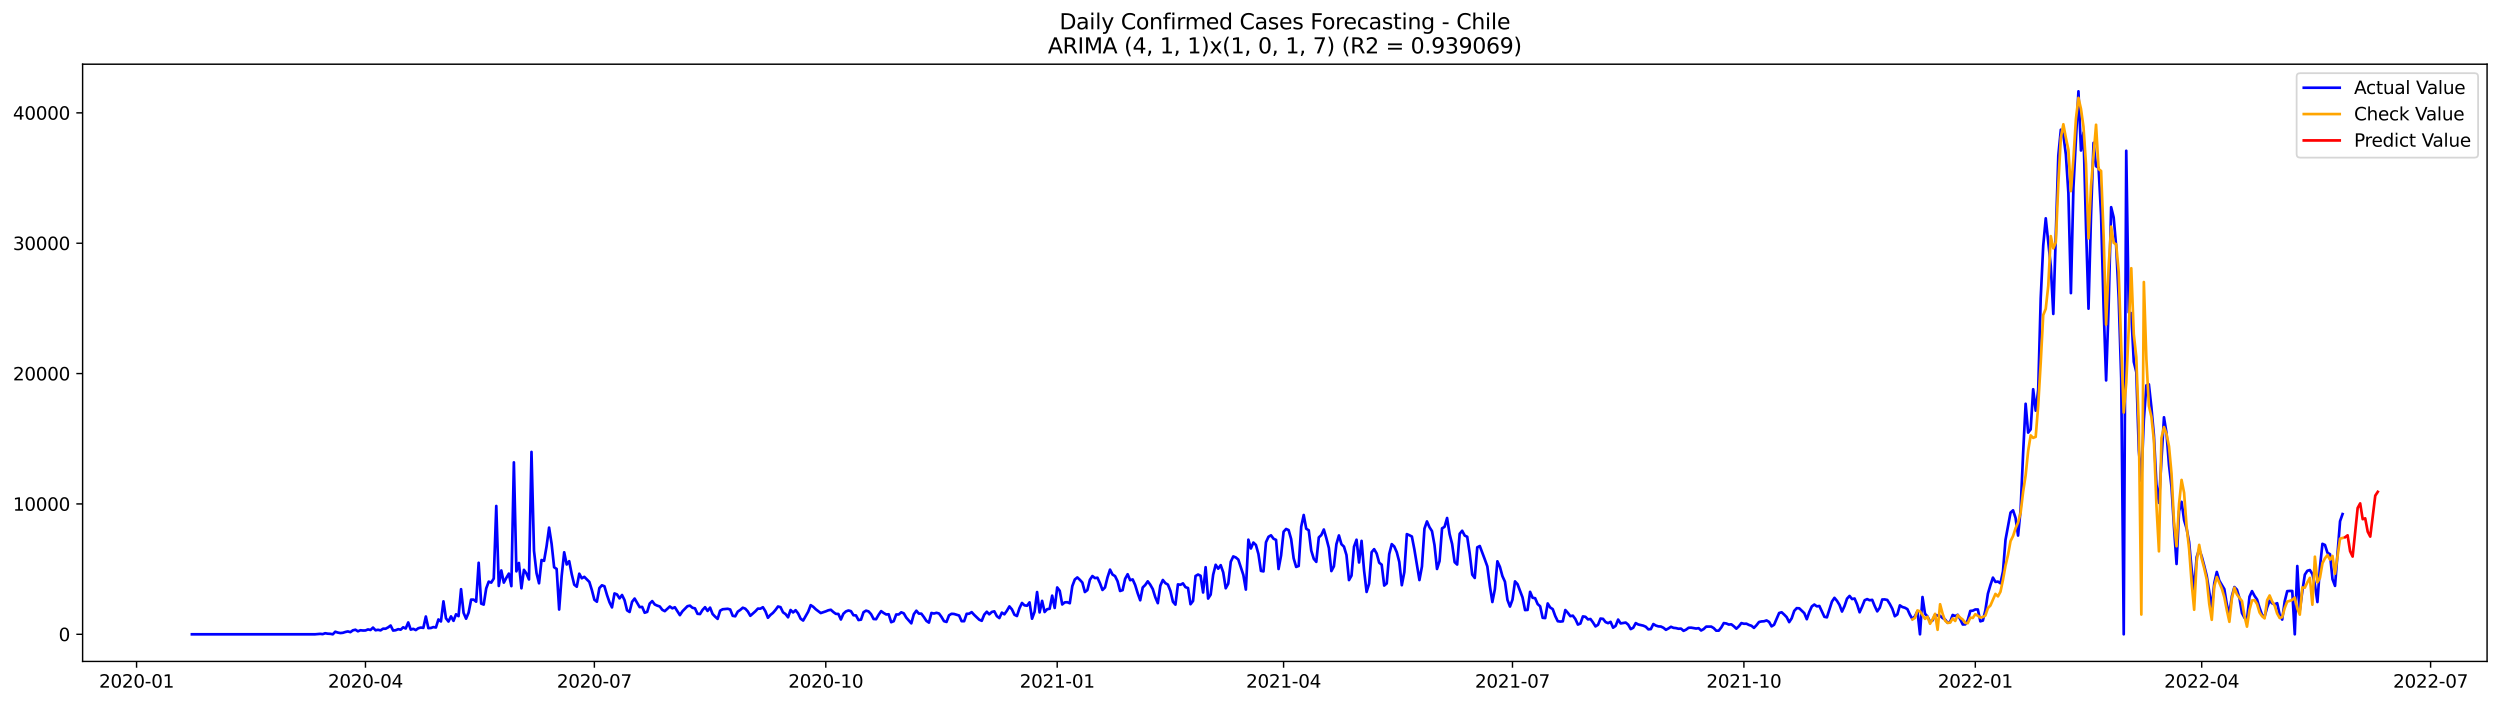 <?xml version="1.0" encoding="utf-8" standalone="no"?>
<!DOCTYPE svg PUBLIC "-//W3C//DTD SVG 1.1//EN"
  "http://www.w3.org/Graphics/SVG/1.1/DTD/svg11.dtd">
<svg xmlns:xlink="http://www.w3.org/1999/xlink" width="1392.412pt" height="392.274pt" viewBox="0 0 1392.412 392.274" xmlns="http://www.w3.org/2000/svg" version="1.1">
 <defs>
  <style type="text/css">*{stroke-linejoin: round; stroke-linecap: butt}</style>
 </defs>
 <g id="figure_1">
  <g id="patch_1">
   <path d="M 0 392.274 
L 1392.412 392.274 
L 1392.412 0 
L 0 0 
z
" style="fill: #ffffff"/>
  </g>
  <g id="axes_1">
   <g id="patch_2">
    <path d="M 46.013 368.396 
L 1385.213 368.396 
L 1385.213 35.755 
L 46.013 35.755 
z
" style="fill: #ffffff"/>
   </g>
   <g id="matplotlib.axis_1">
    <g id="xtick_1">
     <g id="line2d_1">
      <defs>
       <path id="mf29dab96b2" d="M 0 0 
L 0 3.5 
" style="stroke: #000000; stroke-width: 0.8"/>
      </defs>
      <g>
       <use xlink:href="#mf29dab96b2" x="76.064" y="368.396" style="stroke: #000000; stroke-width: 0.8"/>
      </g>
     </g>
     <g id="text_1">
      <!-- 2020-01 -->
      <g transform="translate(55.172 382.994)scale(0.1 -0.1)">
       <defs>
        <path id="DejaVuSans-32" d="M 1228 531 
L 3431 531 
L 3431 0 
L 469 0 
L 469 531 
Q 828 903 1448 1529 
Q 2069 2156 2228 2338 
Q 2531 2678 2651 2914 
Q 2772 3150 2772 3378 
Q 2772 3750 2511 3984 
Q 2250 4219 1831 4219 
Q 1534 4219 1204 4116 
Q 875 4013 500 3803 
L 500 4441 
Q 881 4594 1212 4672 
Q 1544 4750 1819 4750 
Q 2544 4750 2975 4387 
Q 3406 4025 3406 3419 
Q 3406 3131 3298 2873 
Q 3191 2616 2906 2266 
Q 2828 2175 2409 1742 
Q 1991 1309 1228 531 
z
" transform="scale(0.016)"/>
        <path id="DejaVuSans-30" d="M 2034 4250 
Q 1547 4250 1301 3770 
Q 1056 3291 1056 2328 
Q 1056 1369 1301 889 
Q 1547 409 2034 409 
Q 2525 409 2770 889 
Q 3016 1369 3016 2328 
Q 3016 3291 2770 3770 
Q 2525 4250 2034 4250 
z
M 2034 4750 
Q 2819 4750 3233 4129 
Q 3647 3509 3647 2328 
Q 3647 1150 3233 529 
Q 2819 -91 2034 -91 
Q 1250 -91 836 529 
Q 422 1150 422 2328 
Q 422 3509 836 4129 
Q 1250 4750 2034 4750 
z
" transform="scale(0.016)"/>
        <path id="DejaVuSans-2d" d="M 313 2009 
L 1997 2009 
L 1997 1497 
L 313 1497 
L 313 2009 
z
" transform="scale(0.016)"/>
        <path id="DejaVuSans-31" d="M 794 531 
L 1825 531 
L 1825 4091 
L 703 3866 
L 703 4441 
L 1819 4666 
L 2450 4666 
L 2450 531 
L 3481 531 
L 3481 0 
L 794 0 
L 794 531 
z
" transform="scale(0.016)"/>
       </defs>
       <use xlink:href="#DejaVuSans-32"/>
       <use xlink:href="#DejaVuSans-30" x="63.623"/>
       <use xlink:href="#DejaVuSans-32" x="127.246"/>
       <use xlink:href="#DejaVuSans-30" x="190.869"/>
       <use xlink:href="#DejaVuSans-2d" x="254.492"/>
       <use xlink:href="#DejaVuSans-30" x="290.576"/>
       <use xlink:href="#DejaVuSans-31" x="354.199"/>
      </g>
     </g>
    </g>
    <g id="xtick_2">
     <g id="line2d_2">
      <g>
       <use xlink:href="#mf29dab96b2" x="203.553" y="368.396" style="stroke: #000000; stroke-width: 0.8"/>
      </g>
     </g>
     <g id="text_2">
      <!-- 2020-04 -->
      <g transform="translate(182.662 382.994)scale(0.1 -0.1)">
       <defs>
        <path id="DejaVuSans-34" d="M 2419 4116 
L 825 1625 
L 2419 1625 
L 2419 4116 
z
M 2253 4666 
L 3047 4666 
L 3047 1625 
L 3713 1625 
L 3713 1100 
L 3047 1100 
L 3047 0 
L 2419 0 
L 2419 1100 
L 313 1100 
L 313 1709 
L 2253 4666 
z
" transform="scale(0.016)"/>
       </defs>
       <use xlink:href="#DejaVuSans-32"/>
       <use xlink:href="#DejaVuSans-30" x="63.623"/>
       <use xlink:href="#DejaVuSans-32" x="127.246"/>
       <use xlink:href="#DejaVuSans-30" x="190.869"/>
       <use xlink:href="#DejaVuSans-2d" x="254.492"/>
       <use xlink:href="#DejaVuSans-30" x="290.576"/>
       <use xlink:href="#DejaVuSans-34" x="354.199"/>
      </g>
     </g>
    </g>
    <g id="xtick_3">
     <g id="line2d_3">
      <g>
       <use xlink:href="#mf29dab96b2" x="331.043" y="368.396" style="stroke: #000000; stroke-width: 0.8"/>
      </g>
     </g>
     <g id="text_3">
      <!-- 2020-07 -->
      <g transform="translate(310.151 382.994)scale(0.1 -0.1)">
       <defs>
        <path id="DejaVuSans-37" d="M 525 4666 
L 3525 4666 
L 3525 4397 
L 1831 0 
L 1172 0 
L 2766 4134 
L 525 4134 
L 525 4666 
z
" transform="scale(0.016)"/>
       </defs>
       <use xlink:href="#DejaVuSans-32"/>
       <use xlink:href="#DejaVuSans-30" x="63.623"/>
       <use xlink:href="#DejaVuSans-32" x="127.246"/>
       <use xlink:href="#DejaVuSans-30" x="190.869"/>
       <use xlink:href="#DejaVuSans-2d" x="254.492"/>
       <use xlink:href="#DejaVuSans-30" x="290.576"/>
       <use xlink:href="#DejaVuSans-37" x="354.199"/>
      </g>
     </g>
    </g>
    <g id="xtick_4">
     <g id="line2d_4">
      <g>
       <use xlink:href="#mf29dab96b2" x="459.933" y="368.396" style="stroke: #000000; stroke-width: 0.8"/>
      </g>
     </g>
     <g id="text_4">
      <!-- 2020-10 -->
      <g transform="translate(439.042 382.994)scale(0.1 -0.1)">
       <use xlink:href="#DejaVuSans-32"/>
       <use xlink:href="#DejaVuSans-30" x="63.623"/>
       <use xlink:href="#DejaVuSans-32" x="127.246"/>
       <use xlink:href="#DejaVuSans-30" x="190.869"/>
       <use xlink:href="#DejaVuSans-2d" x="254.492"/>
       <use xlink:href="#DejaVuSans-31" x="290.576"/>
       <use xlink:href="#DejaVuSans-30" x="354.199"/>
      </g>
     </g>
    </g>
    <g id="xtick_5">
     <g id="line2d_5">
      <g>
       <use xlink:href="#mf29dab96b2" x="588.824" y="368.396" style="stroke: #000000; stroke-width: 0.8"/>
      </g>
     </g>
     <g id="text_5">
      <!-- 2021-01 -->
      <g transform="translate(567.932 382.994)scale(0.1 -0.1)">
       <use xlink:href="#DejaVuSans-32"/>
       <use xlink:href="#DejaVuSans-30" x="63.623"/>
       <use xlink:href="#DejaVuSans-32" x="127.246"/>
       <use xlink:href="#DejaVuSans-31" x="190.869"/>
       <use xlink:href="#DejaVuSans-2d" x="254.492"/>
       <use xlink:href="#DejaVuSans-30" x="290.576"/>
       <use xlink:href="#DejaVuSans-31" x="354.199"/>
      </g>
     </g>
    </g>
    <g id="xtick_6">
     <g id="line2d_6">
      <g>
       <use xlink:href="#mf29dab96b2" x="714.912" y="368.396" style="stroke: #000000; stroke-width: 0.8"/>
      </g>
     </g>
     <g id="text_6">
      <!-- 2021-04 -->
      <g transform="translate(694.021 382.994)scale(0.1 -0.1)">
       <use xlink:href="#DejaVuSans-32"/>
       <use xlink:href="#DejaVuSans-30" x="63.623"/>
       <use xlink:href="#DejaVuSans-32" x="127.246"/>
       <use xlink:href="#DejaVuSans-31" x="190.869"/>
       <use xlink:href="#DejaVuSans-2d" x="254.492"/>
       <use xlink:href="#DejaVuSans-30" x="290.576"/>
       <use xlink:href="#DejaVuSans-34" x="354.199"/>
      </g>
     </g>
    </g>
    <g id="xtick_7">
     <g id="line2d_7">
      <g>
       <use xlink:href="#mf29dab96b2" x="842.401" y="368.396" style="stroke: #000000; stroke-width: 0.8"/>
      </g>
     </g>
     <g id="text_7">
      <!-- 2021-07 -->
      <g transform="translate(821.51 382.994)scale(0.1 -0.1)">
       <use xlink:href="#DejaVuSans-32"/>
       <use xlink:href="#DejaVuSans-30" x="63.623"/>
       <use xlink:href="#DejaVuSans-32" x="127.246"/>
       <use xlink:href="#DejaVuSans-31" x="190.869"/>
       <use xlink:href="#DejaVuSans-2d" x="254.492"/>
       <use xlink:href="#DejaVuSans-30" x="290.576"/>
       <use xlink:href="#DejaVuSans-37" x="354.199"/>
      </g>
     </g>
    </g>
    <g id="xtick_8">
     <g id="line2d_8">
      <g>
       <use xlink:href="#mf29dab96b2" x="971.292" y="368.396" style="stroke: #000000; stroke-width: 0.8"/>
      </g>
     </g>
     <g id="text_8">
      <!-- 2021-10 -->
      <g transform="translate(950.401 382.994)scale(0.1 -0.1)">
       <use xlink:href="#DejaVuSans-32"/>
       <use xlink:href="#DejaVuSans-30" x="63.623"/>
       <use xlink:href="#DejaVuSans-32" x="127.246"/>
       <use xlink:href="#DejaVuSans-31" x="190.869"/>
       <use xlink:href="#DejaVuSans-2d" x="254.492"/>
       <use xlink:href="#DejaVuSans-31" x="290.576"/>
       <use xlink:href="#DejaVuSans-30" x="354.199"/>
      </g>
     </g>
    </g>
    <g id="xtick_9">
     <g id="line2d_9">
      <g>
       <use xlink:href="#mf29dab96b2" x="1100.182" y="368.396" style="stroke: #000000; stroke-width: 0.8"/>
      </g>
     </g>
     <g id="text_9">
      <!-- 2022-01 -->
      <g transform="translate(1079.291 382.994)scale(0.1 -0.1)">
       <use xlink:href="#DejaVuSans-32"/>
       <use xlink:href="#DejaVuSans-30" x="63.623"/>
       <use xlink:href="#DejaVuSans-32" x="127.246"/>
       <use xlink:href="#DejaVuSans-32" x="190.869"/>
       <use xlink:href="#DejaVuSans-2d" x="254.492"/>
       <use xlink:href="#DejaVuSans-30" x="290.576"/>
       <use xlink:href="#DejaVuSans-31" x="354.199"/>
      </g>
     </g>
    </g>
    <g id="xtick_10">
     <g id="line2d_10">
      <g>
       <use xlink:href="#mf29dab96b2" x="1226.271" y="368.396" style="stroke: #000000; stroke-width: 0.8"/>
      </g>
     </g>
     <g id="text_10">
      <!-- 2022-04 -->
      <g transform="translate(1205.38 382.994)scale(0.1 -0.1)">
       <use xlink:href="#DejaVuSans-32"/>
       <use xlink:href="#DejaVuSans-30" x="63.623"/>
       <use xlink:href="#DejaVuSans-32" x="127.246"/>
       <use xlink:href="#DejaVuSans-32" x="190.869"/>
       <use xlink:href="#DejaVuSans-2d" x="254.492"/>
       <use xlink:href="#DejaVuSans-30" x="290.576"/>
       <use xlink:href="#DejaVuSans-34" x="354.199"/>
      </g>
     </g>
    </g>
    <g id="xtick_11">
     <g id="line2d_11">
      <g>
       <use xlink:href="#mf29dab96b2" x="1353.76" y="368.396" style="stroke: #000000; stroke-width: 0.8"/>
      </g>
     </g>
     <g id="text_11">
      <!-- 2022-07 -->
      <g transform="translate(1332.869 382.994)scale(0.1 -0.1)">
       <use xlink:href="#DejaVuSans-32"/>
       <use xlink:href="#DejaVuSans-30" x="63.623"/>
       <use xlink:href="#DejaVuSans-32" x="127.246"/>
       <use xlink:href="#DejaVuSans-32" x="190.869"/>
       <use xlink:href="#DejaVuSans-2d" x="254.492"/>
       <use xlink:href="#DejaVuSans-30" x="290.576"/>
       <use xlink:href="#DejaVuSans-37" x="354.199"/>
      </g>
     </g>
    </g>
   </g>
   <g id="matplotlib.axis_2">
    <g id="ytick_1">
     <g id="line2d_12">
      <defs>
       <path id="me480930b88" d="M 0 0 
L -3.5 0 
" style="stroke: #000000; stroke-width: 0.8"/>
      </defs>
      <g>
       <use xlink:href="#me480930b88" x="46.013" y="353.276" style="stroke: #000000; stroke-width: 0.8"/>
      </g>
     </g>
     <g id="text_12">
      <!-- 0 -->
      <g transform="translate(32.65 357.075)scale(0.1 -0.1)">
       <use xlink:href="#DejaVuSans-30"/>
      </g>
     </g>
    </g>
    <g id="ytick_2">
     <g id="line2d_13">
      <g>
       <use xlink:href="#me480930b88" x="46.013" y="280.672" style="stroke: #000000; stroke-width: 0.8"/>
      </g>
     </g>
     <g id="text_13">
      <!-- 10000 -->
      <g transform="translate(7.2 284.471)scale(0.1 -0.1)">
       <use xlink:href="#DejaVuSans-31"/>
       <use xlink:href="#DejaVuSans-30" x="63.623"/>
       <use xlink:href="#DejaVuSans-30" x="127.246"/>
       <use xlink:href="#DejaVuSans-30" x="190.869"/>
       <use xlink:href="#DejaVuSans-30" x="254.492"/>
      </g>
     </g>
    </g>
    <g id="ytick_3">
     <g id="line2d_14">
      <g>
       <use xlink:href="#me480930b88" x="46.013" y="208.069" style="stroke: #000000; stroke-width: 0.8"/>
      </g>
     </g>
     <g id="text_14">
      <!-- 20000 -->
      <g transform="translate(7.2 211.868)scale(0.1 -0.1)">
       <use xlink:href="#DejaVuSans-32"/>
       <use xlink:href="#DejaVuSans-30" x="63.623"/>
       <use xlink:href="#DejaVuSans-30" x="127.246"/>
       <use xlink:href="#DejaVuSans-30" x="190.869"/>
       <use xlink:href="#DejaVuSans-30" x="254.492"/>
      </g>
     </g>
    </g>
    <g id="ytick_4">
     <g id="line2d_15">
      <g>
       <use xlink:href="#me480930b88" x="46.013" y="135.466" style="stroke: #000000; stroke-width: 0.8"/>
      </g>
     </g>
     <g id="text_15">
      <!-- 30000 -->
      <g transform="translate(7.2 139.265)scale(0.1 -0.1)">
       <defs>
        <path id="DejaVuSans-33" d="M 2597 2516 
Q 3050 2419 3304 2112 
Q 3559 1806 3559 1356 
Q 3559 666 3084 287 
Q 2609 -91 1734 -91 
Q 1441 -91 1130 -33 
Q 819 25 488 141 
L 488 750 
Q 750 597 1062 519 
Q 1375 441 1716 441 
Q 2309 441 2620 675 
Q 2931 909 2931 1356 
Q 2931 1769 2642 2001 
Q 2353 2234 1838 2234 
L 1294 2234 
L 1294 2753 
L 1863 2753 
Q 2328 2753 2575 2939 
Q 2822 3125 2822 3475 
Q 2822 3834 2567 4026 
Q 2313 4219 1838 4219 
Q 1578 4219 1281 4162 
Q 984 4106 628 3988 
L 628 4550 
Q 988 4650 1302 4700 
Q 1616 4750 1894 4750 
Q 2613 4750 3031 4423 
Q 3450 4097 3450 3541 
Q 3450 3153 3228 2886 
Q 3006 2619 2597 2516 
z
" transform="scale(0.016)"/>
       </defs>
       <use xlink:href="#DejaVuSans-33"/>
       <use xlink:href="#DejaVuSans-30" x="63.623"/>
       <use xlink:href="#DejaVuSans-30" x="127.246"/>
       <use xlink:href="#DejaVuSans-30" x="190.869"/>
       <use xlink:href="#DejaVuSans-30" x="254.492"/>
      </g>
     </g>
    </g>
    <g id="ytick_5">
     <g id="line2d_16">
      <g>
       <use xlink:href="#me480930b88" x="46.013" y="62.862" style="stroke: #000000; stroke-width: 0.8"/>
      </g>
     </g>
     <g id="text_16">
      <!-- 40000 -->
      <g transform="translate(7.2 66.662)scale(0.1 -0.1)">
       <use xlink:href="#DejaVuSans-34"/>
       <use xlink:href="#DejaVuSans-30" x="63.623"/>
       <use xlink:href="#DejaVuSans-30" x="127.246"/>
       <use xlink:href="#DejaVuSans-30" x="190.869"/>
       <use xlink:href="#DejaVuSans-30" x="254.492"/>
      </g>
     </g>
    </g>
   </g>
   <g id="line2d_17">
    <path d="M 106.885 353.276 
L 175.533 353.276 
L 178.335 353.036 
L 179.736 353.181 
L 181.137 352.687 
L 182.538 352.942 
L 183.939 353.007 
L 185.34 353.276 
L 186.741 351.852 
L 188.142 352.324 
L 189.543 352.586 
L 190.944 352.448 
L 192.345 351.998 
L 193.746 351.678 
L 195.147 352.085 
L 196.548 351.068 
L 197.949 350.734 
L 199.35 351.606 
L 200.751 351.025 
L 202.152 351.177 
L 203.553 351.148 
L 204.954 350.567 
L 206.355 350.858 
L 207.756 349.558 
L 209.157 351.025 
L 210.558 350.778 
L 211.959 351.09 
L 213.36 350.154 
L 214.761 350.183 
L 216.162 349.435 
L 217.563 348.404 
L 218.964 351.199 
L 220.365 351.01 
L 221.766 350.429 
L 223.167 350.691 
L 224.568 349.398 
L 225.969 350.045 
L 227.37 346.69 
L 228.771 350.676 
L 230.172 350.233 
L 231.573 350.916 
L 232.974 349.907 
L 234.375 349.529 
L 235.776 349.689 
L 237.177 343.38 
L 238.578 349.841 
L 239.979 349.776 
L 241.38 349.268 
L 242.781 349.5 
L 244.182 345.013 
L 245.583 346.124 
L 246.984 334.936 
L 248.385 344.36 
L 249.786 346.16 
L 251.187 343.307 
L 252.587 345.783 
L 253.988 342.145 
L 255.389 343.176 
L 256.79 328.169 
L 258.191 341.318 
L 259.592 344.585 
L 260.993 341.238 
L 262.394 333.963 
L 263.795 333.97 
L 265.196 335.11 
L 266.597 313.453 
L 267.998 336.192 
L 269.399 336.736 
L 270.8 327.719 
L 272.201 323.958 
L 273.602 324.496 
L 275.003 322.23 
L 276.404 281.819 
L 277.805 326.347 
L 279.206 317.736 
L 280.607 324.496 
L 282.008 321.853 
L 283.409 319.486 
L 284.81 326.449 
L 286.211 257.526 
L 287.612 318.208 
L 289.013 313.561 
L 290.414 327.661 
L 291.815 317.395 
L 293.216 319.413 
L 294.617 322.731 
L 296.018 251.703 
L 297.419 306.773 
L 298.82 319.181 
L 300.221 324.866 
L 301.622 311.913 
L 303.023 312.356 
L 304.424 304.239 
L 305.825 293.871 
L 307.226 302.903 
L 308.627 315.936 
L 310.028 316.879 
L 311.429 339.481 
L 312.83 320.786 
L 314.231 307.608 
L 315.632 314.396 
L 317.033 312.567 
L 318.434 319.82 
L 319.835 325.657 
L 321.236 326.783 
L 322.637 319.529 
L 324.038 322.085 
L 325.439 321.286 
L 328.241 324.111 
L 329.642 328.634 
L 331.043 334.036 
L 332.444 335.139 
L 333.845 327.516 
L 335.246 325.991 
L 336.646 326.521 
L 338.047 331.313 
L 339.448 335.401 
L 340.849 338.29 
L 342.25 330.529 
L 343.651 331.073 
L 345.052 333.273 
L 346.453 331.407 
L 347.854 334.282 
L 349.255 339.946 
L 350.656 340.846 
L 352.057 335.175 
L 353.458 333.375 
L 356.26 338.145 
L 357.661 338.036 
L 359.062 341.267 
L 360.463 340.795 
L 361.864 336.163 
L 363.265 334.798 
L 364.666 336.664 
L 366.067 337.317 
L 367.468 337.789 
L 368.869 339.648 
L 370.27 340.388 
L 373.072 337.804 
L 374.473 338.82 
L 375.874 338.225 
L 378.676 342.61 
L 380.077 340.49 
L 382.879 337.637 
L 384.28 337.317 
L 385.681 338.515 
L 387.082 338.842 
L 388.483 341.862 
L 389.884 342.007 
L 391.285 339.728 
L 392.686 338.196 
L 394.087 340.272 
L 395.488 338.435 
L 396.889 341.978 
L 398.29 343.452 
L 399.691 344.694 
L 401.092 340.12 
L 402.493 339.336 
L 405.295 339.067 
L 406.696 339.459 
L 408.097 342.988 
L 409.498 343.256 
L 410.899 340.664 
L 412.3 339.699 
L 413.701 338.486 
L 415.102 339.009 
L 416.503 340.555 
L 417.904 342.973 
L 420.706 340.483 
L 422.106 338.987 
L 423.507 339.009 
L 424.908 338.203 
L 426.309 340.468 
L 427.71 344.077 
L 429.111 342.487 
L 430.512 341.354 
L 431.913 339.728 
L 433.314 337.804 
L 434.715 338.159 
L 436.116 341.042 
L 437.517 342.022 
L 438.918 343.808 
L 440.319 339.75 
L 441.72 341.1 
L 443.121 339.866 
L 444.522 341.659 
L 445.923 344.607 
L 447.324 345.616 
L 450.126 340.708 
L 451.527 337.056 
L 452.928 337.949 
L 454.329 339.321 
L 457.131 341.448 
L 459.933 340.505 
L 461.334 339.916 
L 462.735 339.619 
L 464.136 340.875 
L 465.537 341.899 
L 466.938 341.949 
L 468.339 345.042 
L 469.74 341.833 
L 471.141 340.548 
L 472.542 340.018 
L 473.943 340.381 
L 475.344 342.668 
L 476.745 342.763 
L 478.146 345.347 
L 479.547 345.115 
L 480.948 340.977 
L 482.349 340.113 
L 483.75 340.519 
L 485.151 342.058 
L 486.552 344.759 
L 487.953 344.861 
L 489.354 342.429 
L 490.755 340.388 
L 492.156 341.398 
L 493.557 342.233 
L 494.958 342.131 
L 496.359 346.545 
L 497.76 345.979 
L 499.161 342.24 
L 500.562 342.233 
L 501.963 341.042 
L 503.364 341.601 
L 504.765 344.011 
L 507.566 347.177 
L 508.967 342.095 
L 510.368 340.149 
L 511.769 341.753 
L 513.17 341.797 
L 514.571 343.685 
L 515.972 345.812 
L 517.373 346.763 
L 518.774 341.412 
L 520.175 341.717 
L 521.576 341.325 
L 522.977 341.681 
L 524.378 343.612 
L 525.779 345.972 
L 527.18 346.393 
L 528.581 342.719 
L 529.982 341.855 
L 531.383 341.964 
L 534.185 342.821 
L 535.586 345.964 
L 536.987 345.979 
L 538.388 341.877 
L 539.789 341.797 
L 541.19 340.947 
L 542.591 342.465 
L 545.393 345.137 
L 546.794 345.768 
L 548.195 342.327 
L 549.596 340.722 
L 550.997 342.145 
L 552.398 340.831 
L 553.799 340.497 
L 555.2 343.169 
L 556.601 344.244 
L 558.002 341.209 
L 559.403 342.138 
L 560.804 340.156 
L 562.205 337.753 
L 563.606 339.401 
L 565.007 342.392 
L 566.408 343.097 
L 567.809 338.748 
L 569.21 335.829 
L 570.611 337.158 
L 572.012 337.368 
L 573.413 335.509 
L 574.814 344.592 
L 576.215 340.751 
L 577.616 329.767 
L 579.017 341.085 
L 580.418 334.667 
L 581.819 340.853 
L 583.22 339.314 
L 584.621 339.06 
L 586.022 331.756 
L 587.423 338.588 
L 588.824 327.204 
L 590.224 329.041 
L 591.625 336.657 
L 593.026 335.488 
L 594.427 335.415 
L 595.828 335.981 
L 597.229 326.463 
L 598.63 322.746 
L 600.031 321.613 
L 601.432 322.92 
L 602.833 324.459 
L 604.234 329.73 
L 605.635 328.663 
L 607.036 322.876 
L 608.437 320.836 
L 609.838 321.962 
L 611.239 321.773 
L 612.64 324.83 
L 614.041 328.583 
L 615.442 327.218 
L 616.843 321.57 
L 618.244 317.272 
L 619.645 320.016 
L 621.046 320.873 
L 622.447 323.74 
L 623.848 329.157 
L 625.249 328.678 
L 626.65 322.383 
L 628.051 319.834 
L 629.452 323.138 
L 630.853 322.717 
L 632.254 325.839 
L 633.655 330.427 
L 635.056 334.326 
L 636.457 327.196 
L 637.858 325.817 
L 639.259 323.777 
L 640.66 325.657 
L 642.061 328.126 
L 643.462 332.663 
L 644.863 335.945 
L 646.264 326.187 
L 647.665 323.043 
L 649.066 324.779 
L 650.467 325.592 
L 651.868 329.084 
L 653.269 335.139 
L 654.67 336.758 
L 656.071 325.483 
L 657.472 325.708 
L 658.873 324.917 
L 660.274 327.029 
L 661.675 327.509 
L 663.076 336.519 
L 664.477 334.725 
L 665.878 320.807 
L 667.279 319.987 
L 668.68 320.684 
L 670.081 329.992 
L 671.482 315.921 
L 672.883 333.368 
L 674.283 331.204 
L 675.684 320.118 
L 677.085 314.571 
L 678.486 316.734 
L 679.887 314.781 
L 681.288 318.803 
L 682.689 327.639 
L 684.09 325.069 
L 685.491 312.886 
L 686.892 309.91 
L 688.293 310.483 
L 689.694 311.667 
L 692.496 320.234 
L 693.897 328.373 
L 695.298 300.587 
L 696.699 305.473 
L 698.1 302.192 
L 699.501 303.542 
L 700.902 308.588 
L 702.303 317.961 
L 703.704 318.244 
L 705.105 302.018 
L 706.506 298.983 
L 707.907 298.155 
L 709.308 300.057 
L 710.709 300.703 
L 712.11 316.916 
L 713.511 309.38 
L 714.912 296.151 
L 716.313 294.619 
L 717.714 295.244 
L 719.115 300.224 
L 720.516 310.97 
L 721.917 315.754 
L 723.318 315.217 
L 724.719 293.392 
L 726.12 286.836 
L 727.521 294.46 
L 728.922 295.36 
L 730.323 306.657 
L 731.724 311.238 
L 733.125 312.93 
L 734.526 299.324 
L 735.927 298.003 
L 737.328 294.924 
L 738.729 299.767 
L 740.13 305.198 
L 741.531 318.07 
L 742.932 315.42 
L 744.333 303.056 
L 745.734 298.228 
L 747.135 303.114 
L 748.536 304.45 
L 749.937 309.147 
L 751.338 323.087 
L 752.739 320.611 
L 754.14 304.486 
L 755.541 300.609 
L 756.942 313.271 
L 758.342 301.255 
L 759.743 317.736 
L 761.144 329.687 
L 762.545 325.069 
L 763.946 307.543 
L 765.347 305.866 
L 766.748 308.276 
L 768.149 313.395 
L 769.55 314.513 
L 770.951 326.136 
L 772.352 324.946 
L 773.753 308.603 
L 775.154 303.07 
L 776.555 304.37 
L 777.956 307.564 
L 779.357 312.995 
L 780.758 325.933 
L 782.159 318.666 
L 783.56 297.502 
L 784.961 298.082 
L 786.362 298.823 
L 787.763 306.047 
L 790.565 323.073 
L 791.966 315.544 
L 793.367 294.431 
L 794.768 290.416 
L 796.169 293.625 
L 797.57 295.846 
L 798.971 303.622 
L 800.372 316.894 
L 801.773 312.501 
L 803.174 294.264 
L 804.575 293.414 
L 805.976 288.513 
L 807.377 297.444 
L 808.778 302.976 
L 810.179 313.104 
L 811.58 314.425 
L 812.981 297.306 
L 814.382 295.614 
L 815.783 298.293 
L 817.184 298.961 
L 818.585 308.334 
L 819.986 320.052 
L 821.387 321.896 
L 822.788 304.849 
L 824.189 304.123 
L 826.991 311.579 
L 828.392 315.485 
L 829.793 326.34 
L 831.194 335.299 
L 832.595 328.133 
L 833.996 312.625 
L 835.397 315.732 
L 836.798 320.887 
L 838.199 323.987 
L 839.6 334.13 
L 841.001 337.826 
L 842.401 333.999 
L 843.802 323.828 
L 845.203 325.338 
L 848.005 332.772 
L 849.406 339.793 
L 850.807 339.691 
L 852.208 329.643 
L 853.609 332.947 
L 855.01 333.172 
L 856.411 336.446 
L 857.812 337.702 
L 859.213 344.098 
L 860.614 344.251 
L 862.015 336.098 
L 863.416 338.37 
L 864.817 339.249 
L 866.218 343.126 
L 867.619 345.986 
L 869.02 346.197 
L 870.421 346.044 
L 871.822 339.779 
L 873.223 341.332 
L 874.624 343.176 
L 876.025 342.908 
L 877.426 344.795 
L 878.827 347.867 
L 880.228 347.271 
L 881.629 343.322 
L 883.03 343.539 
L 884.431 344.984 
L 885.832 344.774 
L 887.233 346.669 
L 888.634 348.883 
L 890.035 348.005 
L 891.436 344.52 
L 892.837 344.694 
L 894.238 346.465 
L 895.639 347.075 
L 897.04 346.356 
L 898.441 349.595 
L 899.842 348.6 
L 901.243 345.086 
L 902.644 347.228 
L 905.446 346.748 
L 906.847 347.903 
L 908.248 350.386 
L 909.649 349.638 
L 911.05 347.046 
L 912.451 347.816 
L 915.253 348.462 
L 916.654 349.079 
L 918.055 350.517 
L 919.456 350.379 
L 920.857 347.576 
L 922.258 348.418 
L 923.659 348.868 
L 925.06 348.956 
L 926.46 349.638 
L 927.861 350.771 
L 929.262 350.023 
L 930.663 349.101 
L 932.064 349.689 
L 933.465 349.834 
L 934.866 350.19 
L 936.267 350.117 
L 937.668 351.352 
L 939.069 350.698 
L 940.47 349.645 
L 941.871 349.573 
L 944.673 350.074 
L 946.074 349.87 
L 947.475 351.155 
L 948.876 350.364 
L 950.277 349.014 
L 953.079 348.985 
L 954.48 349.827 
L 955.881 351.264 
L 957.282 351.243 
L 958.683 349.471 
L 960.084 347.039 
L 961.485 347.257 
L 962.886 347.852 
L 964.287 347.721 
L 965.688 348.818 
L 967.089 350.146 
L 968.49 348.839 
L 969.891 347.046 
L 971.292 347.416 
L 972.693 347.373 
L 974.094 348.063 
L 975.495 348.527 
L 976.896 349.696 
L 978.297 348.23 
L 979.698 346.436 
L 981.099 346.117 
L 982.5 346.03 
L 983.901 345.558 
L 985.302 346.378 
L 986.703 348.854 
L 988.104 347.954 
L 990.906 341.434 
L 992.307 341.013 
L 993.708 342.283 
L 995.109 343.728 
L 996.51 346.502 
L 997.911 344.36 
L 999.312 340.258 
L 1000.713 338.726 
L 1002.114 338.798 
L 1004.916 341.492 
L 1006.317 344.875 
L 1007.718 340.86 
L 1009.119 337.767 
L 1010.519 336.715 
L 1011.92 337.724 
L 1013.321 337.513 
L 1016.123 343.539 
L 1017.524 343.837 
L 1020.326 335.052 
L 1021.727 332.976 
L 1023.128 334.638 
L 1024.529 336.918 
L 1025.93 340.599 
L 1027.331 337.564 
L 1028.732 333.433 
L 1030.133 331.93 
L 1031.534 333.651 
L 1032.935 333.353 
L 1034.336 336.613 
L 1035.737 341.013 
L 1037.138 337.884 
L 1038.539 334.319 
L 1039.94 333.687 
L 1041.341 334.319 
L 1042.742 334.101 
L 1044.143 337.535 
L 1045.544 340.497 
L 1046.945 338.508 
L 1048.346 333.89 
L 1049.747 333.861 
L 1051.148 334.152 
L 1052.549 336.373 
L 1053.95 339.045 
L 1055.351 343.213 
L 1056.752 342.218 
L 1058.153 337.165 
L 1059.554 338.094 
L 1060.955 338.493 
L 1062.356 339.285 
L 1063.757 342.378 
L 1065.158 344.824 
L 1066.559 343.205 
L 1067.96 340.417 
L 1069.361 353.276 
L 1070.762 332.533 
L 1072.163 341.826 
L 1073.564 343.394 
L 1074.965 346.313 
L 1076.366 345.58 
L 1077.767 342.443 
L 1079.168 342.871 
L 1080.569 343.002 
L 1081.97 344.186 
L 1083.371 345.1 
L 1084.772 346.857 
L 1086.173 346.277 
L 1087.574 342.516 
L 1088.975 343.118 
L 1090.376 342.429 
L 1091.777 344.89 
L 1093.178 347.808 
L 1094.579 347.743 
L 1095.979 345.318 
L 1097.38 340.272 
L 1098.781 340.12 
L 1100.182 339.452 
L 1101.583 339.452 
L 1102.984 346.051 
L 1104.385 345.645 
L 1105.786 339.916 
L 1107.187 330.681 
L 1108.588 325.897 
L 1109.989 321.722 
L 1111.39 324.089 
L 1112.791 323.937 
L 1114.192 324.873 
L 1115.593 318.223 
L 1116.994 300.66 
L 1119.796 285.486 
L 1121.197 284.237 
L 1122.598 288.441 
L 1123.999 298.279 
L 1125.4 283.997 
L 1126.801 252.611 
L 1128.202 224.898 
L 1129.603 240.951 
L 1131.004 239.158 
L 1132.405 216.803 
L 1133.806 228.717 
L 1135.207 217.246 
L 1136.608 166.017 
L 1138.009 136.707 
L 1139.41 121.606 
L 1142.212 148.237 
L 1143.613 174.838 
L 1146.415 86.611 
L 1147.816 72.25 
L 1149.217 75.045 
L 1150.618 86.103 
L 1152.019 107.593 
L 1153.42 163.251 
L 1154.821 104.587 
L 1157.623 50.876 
L 1159.024 83.808 
L 1160.425 73.804 
L 1161.826 126.129 
L 1163.227 171.92 
L 1164.628 119.769 
L 1166.029 79.576 
L 1167.43 92.586 
L 1168.831 93.443 
L 1170.232 119.958 
L 1171.633 171.237 
L 1173.034 211.873 
L 1174.435 170.315 
L 1175.836 115.398 
L 1177.237 121.105 
L 1178.638 137.23 
L 1180.038 166.177 
L 1181.439 210.835 
L 1182.84 353.276 
L 1184.241 83.983 
L 1185.642 174.003 
L 1187.043 174.439 
L 1188.444 201.527 
L 1189.845 207.248 
L 1191.246 250.803 
L 1192.647 267.865 
L 1194.048 233.72 
L 1195.449 214.625 
L 1196.85 214.08 
L 1198.251 226.844 
L 1199.652 242.403 
L 1201.053 269.818 
L 1202.454 280.077 
L 1205.256 232.427 
L 1206.657 241.14 
L 1208.058 259.058 
L 1209.459 271.256 
L 1210.86 293.98 
L 1212.261 314.106 
L 1213.662 284.673 
L 1215.063 279.525 
L 1216.464 289.668 
L 1217.865 294.394 
L 1219.266 301.901 
L 1220.667 317.221 
L 1222.068 328.307 
L 1223.469 310.251 
L 1224.87 306.003 
L 1226.271 309.873 
L 1227.672 315.079 
L 1229.073 320.764 
L 1231.875 338.399 
L 1233.276 324.764 
L 1234.677 318.564 
L 1236.078 323.414 
L 1238.88 328.126 
L 1240.281 336.787 
L 1241.682 341.753 
L 1243.083 332.061 
L 1244.484 326.979 
L 1245.885 328.423 
L 1247.286 333.085 
L 1248.687 341.427 
L 1250.088 344.048 
L 1251.489 345.144 
L 1252.89 332.329 
L 1254.291 329.251 
L 1255.692 331.865 
L 1257.093 333.883 
L 1258.494 338.537 
L 1259.895 342.501 
L 1261.296 343.474 
L 1262.697 338.348 
L 1264.097 334.595 
L 1265.498 336.018 
L 1266.899 336.591 
L 1268.3 335.96 
L 1269.701 342.349 
L 1271.102 345.079 
L 1272.503 334.885 
L 1273.904 329.251 
L 1275.305 329.135 
L 1276.706 329.157 
L 1278.107 353.276 
L 1279.508 315.268 
L 1280.909 339.822 
L 1282.31 329.353 
L 1283.711 320.059 
L 1285.112 317.91 
L 1286.513 317.497 
L 1287.914 319.689 
L 1289.315 325.57 
L 1290.716 335.306 
L 1292.117 315.979 
L 1293.518 302.896 
L 1294.919 303.528 
L 1296.32 307.884 
L 1297.721 308.675 
L 1299.122 322.601 
L 1300.523 326.303 
L 1303.325 290.299 
L 1304.726 286.313 
L 1304.726 286.313 
" clip-path="url(#p36ac402c53)" style="fill: none; stroke: #0000ff; stroke-width: 1.5; stroke-linecap: square"/>
   </g>
   <g id="line2d_18">
    <path d="M 1065.158 344.967 
L 1066.559 344.192 
L 1067.96 340.005 
L 1069.361 340.486 
L 1072.163 344.67 
L 1073.564 343.533 
L 1074.965 347.393 
L 1076.366 344.9 
L 1077.767 341.904 
L 1079.168 350.767 
L 1080.569 336.542 
L 1081.97 341.859 
L 1083.371 345.708 
L 1084.772 346.967 
L 1086.173 346.769 
L 1087.574 344.473 
L 1088.975 345.846 
L 1090.376 342.59 
L 1091.777 344.038 
L 1093.178 345.067 
L 1094.579 346.927 
L 1095.979 347.088 
L 1097.38 344.031 
L 1098.781 344.161 
L 1100.182 342.112 
L 1101.583 342.956 
L 1102.984 343.984 
L 1104.385 343.654 
L 1105.786 342.858 
L 1107.187 338.668 
L 1108.588 337.266 
L 1111.39 330.801 
L 1112.791 332.152 
L 1114.192 329.565 
L 1115.593 322.857 
L 1116.994 315.051 
L 1118.395 309.078 
L 1119.796 301.382 
L 1121.197 298.565 
L 1122.598 294.222 
L 1123.999 291.036 
L 1125.4 285.693 
L 1126.801 273.977 
L 1128.202 264.761 
L 1129.603 251.179 
L 1131.004 242.51 
L 1132.405 243.879 
L 1133.806 243.292 
L 1135.207 225.891 
L 1136.608 202.029 
L 1138.009 175.491 
L 1139.41 171.997 
L 1140.811 159.15 
L 1142.212 131.522 
L 1143.613 138.338 
L 1145.014 134.927 
L 1146.415 102.286 
L 1147.816 76.696 
L 1149.217 69.211 
L 1150.618 76.772 
L 1152.019 83.322 
L 1153.42 106.458 
L 1154.821 88.395 
L 1156.222 66.174 
L 1157.623 54.519 
L 1159.024 60.64 
L 1160.425 70.618 
L 1161.826 91.343 
L 1163.227 132.757 
L 1164.628 103.611 
L 1167.43 69.485 
L 1168.831 94.101 
L 1170.232 95.238 
L 1171.633 131.009 
L 1173.034 180.759 
L 1174.435 148.657 
L 1175.836 126.231 
L 1177.237 135.254 
L 1178.638 136.095 
L 1180.038 151.486 
L 1181.439 192.712 
L 1182.84 229.751 
L 1184.241 213.147 
L 1185.642 183.012 
L 1187.043 149.402 
L 1188.444 186.145 
L 1189.845 198.922 
L 1191.246 237.328 
L 1192.647 342.268 
L 1194.048 157.097 
L 1195.449 199.694 
L 1196.85 226.032 
L 1198.251 232.083 
L 1199.652 245.335 
L 1201.053 281.299 
L 1202.454 307.067 
L 1203.855 243.957 
L 1205.256 237.865 
L 1206.657 241.625 
L 1208.058 248.582 
L 1209.459 263.803 
L 1210.86 290.927 
L 1212.261 304.244 
L 1213.662 280.639 
L 1215.063 267.309 
L 1216.464 274.464 
L 1217.865 293.279 
L 1219.266 305.863 
L 1220.667 324.754 
L 1222.068 339.591 
L 1223.469 312.64 
L 1224.87 303.485 
L 1226.271 311.134 
L 1227.672 316.503 
L 1229.073 322.753 
L 1230.474 336.398 
L 1231.875 345.202 
L 1233.276 326.637 
L 1234.677 321.374 
L 1237.479 327.872 
L 1238.88 332.64 
L 1240.281 339.92 
L 1241.682 346.316 
L 1243.083 333.397 
L 1244.484 327.326 
L 1245.885 331.076 
L 1248.687 334.771 
L 1250.088 343.091 
L 1251.489 349.008 
L 1252.89 339.679 
L 1254.291 334.431 
L 1255.692 334.226 
L 1257.093 336.415 
L 1258.494 341.138 
L 1259.895 343.222 
L 1261.296 344.408 
L 1262.697 334.327 
L 1264.097 331.665 
L 1265.498 334.953 
L 1266.899 337.267 
L 1268.3 341.75 
L 1269.701 344.198 
L 1271.102 343.715 
L 1272.503 338.641 
L 1273.904 335.053 
L 1275.305 334.675 
L 1276.706 334.129 
L 1278.107 332.843 
L 1279.508 338.879 
L 1280.909 342.325 
L 1282.31 327.225 
L 1283.711 327.302 
L 1285.112 324.338 
L 1286.513 321.854 
L 1287.914 336.777 
L 1289.315 310.062 
L 1290.716 324.327 
L 1292.117 321.942 
L 1293.518 313.735 
L 1294.919 310.943 
L 1296.32 309.134 
L 1297.721 311.681 
L 1299.122 309.643 
L 1300.523 319.527 
L 1303.325 299.992 
L 1304.726 299.634 
L 1304.726 299.634 
" clip-path="url(#p36ac402c53)" style="fill: none; stroke: #ffa500; stroke-width: 1.5; stroke-linecap: square"/>
   </g>
   <g id="line2d_19">
    <path d="M 1306.127 299.221 
L 1307.528 298.165 
L 1308.929 307.026 
L 1310.33 309.983 
L 1311.731 296.558 
L 1313.132 282.928 
L 1314.533 280.378 
L 1315.934 289.151 
L 1317.335 288.693 
L 1318.736 296.133 
L 1320.137 298.858 
L 1321.538 287.526 
L 1322.939 276.066 
L 1324.34 273.933 
" clip-path="url(#p36ac402c53)" style="fill: none; stroke: #ff0000; stroke-width: 1.5; stroke-linecap: square"/>
   </g>
   <g id="patch_3">
    <path d="M 46.013 368.396 
L 46.013 35.755 
" style="fill: none; stroke: #000000; stroke-width: 0.8; stroke-linejoin: miter; stroke-linecap: square"/>
   </g>
   <g id="patch_4">
    <path d="M 1385.213 368.396 
L 1385.213 35.755 
" style="fill: none; stroke: #000000; stroke-width: 0.8; stroke-linejoin: miter; stroke-linecap: square"/>
   </g>
   <g id="patch_5">
    <path d="M 46.013 368.396 
L 1385.213 368.396 
" style="fill: none; stroke: #000000; stroke-width: 0.8; stroke-linejoin: miter; stroke-linecap: square"/>
   </g>
   <g id="patch_6">
    <path d="M 46.013 35.755 
L 1385.213 35.755 
" style="fill: none; stroke: #000000; stroke-width: 0.8; stroke-linejoin: miter; stroke-linecap: square"/>
   </g>
   <g id="text_17">
    <!-- Daily Confirmed Cases Forecasting - Chile -->
    <g transform="translate(590.094 16.318)scale(0.12 -0.12)">
     <defs>
      <path id="DejaVuSans-44" d="M 1259 4147 
L 1259 519 
L 2022 519 
Q 2988 519 3436 956 
Q 3884 1394 3884 2338 
Q 3884 3275 3436 3711 
Q 2988 4147 2022 4147 
L 1259 4147 
z
M 628 4666 
L 1925 4666 
Q 3281 4666 3915 4102 
Q 4550 3538 4550 2338 
Q 4550 1131 3912 565 
Q 3275 0 1925 0 
L 628 0 
L 628 4666 
z
" transform="scale(0.016)"/>
      <path id="DejaVuSans-61" d="M 2194 1759 
Q 1497 1759 1228 1600 
Q 959 1441 959 1056 
Q 959 750 1161 570 
Q 1363 391 1709 391 
Q 2188 391 2477 730 
Q 2766 1069 2766 1631 
L 2766 1759 
L 2194 1759 
z
M 3341 1997 
L 3341 0 
L 2766 0 
L 2766 531 
Q 2569 213 2275 61 
Q 1981 -91 1556 -91 
Q 1019 -91 701 211 
Q 384 513 384 1019 
Q 384 1609 779 1909 
Q 1175 2209 1959 2209 
L 2766 2209 
L 2766 2266 
Q 2766 2663 2505 2880 
Q 2244 3097 1772 3097 
Q 1472 3097 1187 3025 
Q 903 2953 641 2809 
L 641 3341 
Q 956 3463 1253 3523 
Q 1550 3584 1831 3584 
Q 2591 3584 2966 3190 
Q 3341 2797 3341 1997 
z
" transform="scale(0.016)"/>
      <path id="DejaVuSans-69" d="M 603 3500 
L 1178 3500 
L 1178 0 
L 603 0 
L 603 3500 
z
M 603 4863 
L 1178 4863 
L 1178 4134 
L 603 4134 
L 603 4863 
z
" transform="scale(0.016)"/>
      <path id="DejaVuSans-6c" d="M 603 4863 
L 1178 4863 
L 1178 0 
L 603 0 
L 603 4863 
z
" transform="scale(0.016)"/>
      <path id="DejaVuSans-79" d="M 2059 -325 
Q 1816 -950 1584 -1140 
Q 1353 -1331 966 -1331 
L 506 -1331 
L 506 -850 
L 844 -850 
Q 1081 -850 1212 -737 
Q 1344 -625 1503 -206 
L 1606 56 
L 191 3500 
L 800 3500 
L 1894 763 
L 2988 3500 
L 3597 3500 
L 2059 -325 
z
" transform="scale(0.016)"/>
      <path id="DejaVuSans-20" transform="scale(0.016)"/>
      <path id="DejaVuSans-43" d="M 4122 4306 
L 4122 3641 
Q 3803 3938 3442 4084 
Q 3081 4231 2675 4231 
Q 1875 4231 1450 3742 
Q 1025 3253 1025 2328 
Q 1025 1406 1450 917 
Q 1875 428 2675 428 
Q 3081 428 3442 575 
Q 3803 722 4122 1019 
L 4122 359 
Q 3791 134 3420 21 
Q 3050 -91 2638 -91 
Q 1578 -91 968 557 
Q 359 1206 359 2328 
Q 359 3453 968 4101 
Q 1578 4750 2638 4750 
Q 3056 4750 3426 4639 
Q 3797 4528 4122 4306 
z
" transform="scale(0.016)"/>
      <path id="DejaVuSans-6f" d="M 1959 3097 
Q 1497 3097 1228 2736 
Q 959 2375 959 1747 
Q 959 1119 1226 758 
Q 1494 397 1959 397 
Q 2419 397 2687 759 
Q 2956 1122 2956 1747 
Q 2956 2369 2687 2733 
Q 2419 3097 1959 3097 
z
M 1959 3584 
Q 2709 3584 3137 3096 
Q 3566 2609 3566 1747 
Q 3566 888 3137 398 
Q 2709 -91 1959 -91 
Q 1206 -91 779 398 
Q 353 888 353 1747 
Q 353 2609 779 3096 
Q 1206 3584 1959 3584 
z
" transform="scale(0.016)"/>
      <path id="DejaVuSans-6e" d="M 3513 2113 
L 3513 0 
L 2938 0 
L 2938 2094 
Q 2938 2591 2744 2837 
Q 2550 3084 2163 3084 
Q 1697 3084 1428 2787 
Q 1159 2491 1159 1978 
L 1159 0 
L 581 0 
L 581 3500 
L 1159 3500 
L 1159 2956 
Q 1366 3272 1645 3428 
Q 1925 3584 2291 3584 
Q 2894 3584 3203 3211 
Q 3513 2838 3513 2113 
z
" transform="scale(0.016)"/>
      <path id="DejaVuSans-66" d="M 2375 4863 
L 2375 4384 
L 1825 4384 
Q 1516 4384 1395 4259 
Q 1275 4134 1275 3809 
L 1275 3500 
L 2222 3500 
L 2222 3053 
L 1275 3053 
L 1275 0 
L 697 0 
L 697 3053 
L 147 3053 
L 147 3500 
L 697 3500 
L 697 3744 
Q 697 4328 969 4595 
Q 1241 4863 1831 4863 
L 2375 4863 
z
" transform="scale(0.016)"/>
      <path id="DejaVuSans-72" d="M 2631 2963 
Q 2534 3019 2420 3045 
Q 2306 3072 2169 3072 
Q 1681 3072 1420 2755 
Q 1159 2438 1159 1844 
L 1159 0 
L 581 0 
L 581 3500 
L 1159 3500 
L 1159 2956 
Q 1341 3275 1631 3429 
Q 1922 3584 2338 3584 
Q 2397 3584 2469 3576 
Q 2541 3569 2628 3553 
L 2631 2963 
z
" transform="scale(0.016)"/>
      <path id="DejaVuSans-6d" d="M 3328 2828 
Q 3544 3216 3844 3400 
Q 4144 3584 4550 3584 
Q 5097 3584 5394 3201 
Q 5691 2819 5691 2113 
L 5691 0 
L 5113 0 
L 5113 2094 
Q 5113 2597 4934 2840 
Q 4756 3084 4391 3084 
Q 3944 3084 3684 2787 
Q 3425 2491 3425 1978 
L 3425 0 
L 2847 0 
L 2847 2094 
Q 2847 2600 2669 2842 
Q 2491 3084 2119 3084 
Q 1678 3084 1418 2786 
Q 1159 2488 1159 1978 
L 1159 0 
L 581 0 
L 581 3500 
L 1159 3500 
L 1159 2956 
Q 1356 3278 1631 3431 
Q 1906 3584 2284 3584 
Q 2666 3584 2933 3390 
Q 3200 3197 3328 2828 
z
" transform="scale(0.016)"/>
      <path id="DejaVuSans-65" d="M 3597 1894 
L 3597 1613 
L 953 1613 
Q 991 1019 1311 708 
Q 1631 397 2203 397 
Q 2534 397 2845 478 
Q 3156 559 3463 722 
L 3463 178 
Q 3153 47 2828 -22 
Q 2503 -91 2169 -91 
Q 1331 -91 842 396 
Q 353 884 353 1716 
Q 353 2575 817 3079 
Q 1281 3584 2069 3584 
Q 2775 3584 3186 3129 
Q 3597 2675 3597 1894 
z
M 3022 2063 
Q 3016 2534 2758 2815 
Q 2500 3097 2075 3097 
Q 1594 3097 1305 2825 
Q 1016 2553 972 2059 
L 3022 2063 
z
" transform="scale(0.016)"/>
      <path id="DejaVuSans-64" d="M 2906 2969 
L 2906 4863 
L 3481 4863 
L 3481 0 
L 2906 0 
L 2906 525 
Q 2725 213 2448 61 
Q 2172 -91 1784 -91 
Q 1150 -91 751 415 
Q 353 922 353 1747 
Q 353 2572 751 3078 
Q 1150 3584 1784 3584 
Q 2172 3584 2448 3432 
Q 2725 3281 2906 2969 
z
M 947 1747 
Q 947 1113 1208 752 
Q 1469 391 1925 391 
Q 2381 391 2643 752 
Q 2906 1113 2906 1747 
Q 2906 2381 2643 2742 
Q 2381 3103 1925 3103 
Q 1469 3103 1208 2742 
Q 947 2381 947 1747 
z
" transform="scale(0.016)"/>
      <path id="DejaVuSans-73" d="M 2834 3397 
L 2834 2853 
Q 2591 2978 2328 3040 
Q 2066 3103 1784 3103 
Q 1356 3103 1142 2972 
Q 928 2841 928 2578 
Q 928 2378 1081 2264 
Q 1234 2150 1697 2047 
L 1894 2003 
Q 2506 1872 2764 1633 
Q 3022 1394 3022 966 
Q 3022 478 2636 193 
Q 2250 -91 1575 -91 
Q 1294 -91 989 -36 
Q 684 19 347 128 
L 347 722 
Q 666 556 975 473 
Q 1284 391 1588 391 
Q 1994 391 2212 530 
Q 2431 669 2431 922 
Q 2431 1156 2273 1281 
Q 2116 1406 1581 1522 
L 1381 1569 
Q 847 1681 609 1914 
Q 372 2147 372 2553 
Q 372 3047 722 3315 
Q 1072 3584 1716 3584 
Q 2034 3584 2315 3537 
Q 2597 3491 2834 3397 
z
" transform="scale(0.016)"/>
      <path id="DejaVuSans-46" d="M 628 4666 
L 3309 4666 
L 3309 4134 
L 1259 4134 
L 1259 2759 
L 3109 2759 
L 3109 2228 
L 1259 2228 
L 1259 0 
L 628 0 
L 628 4666 
z
" transform="scale(0.016)"/>
      <path id="DejaVuSans-63" d="M 3122 3366 
L 3122 2828 
Q 2878 2963 2633 3030 
Q 2388 3097 2138 3097 
Q 1578 3097 1268 2742 
Q 959 2388 959 1747 
Q 959 1106 1268 751 
Q 1578 397 2138 397 
Q 2388 397 2633 464 
Q 2878 531 3122 666 
L 3122 134 
Q 2881 22 2623 -34 
Q 2366 -91 2075 -91 
Q 1284 -91 818 406 
Q 353 903 353 1747 
Q 353 2603 823 3093 
Q 1294 3584 2113 3584 
Q 2378 3584 2631 3529 
Q 2884 3475 3122 3366 
z
" transform="scale(0.016)"/>
      <path id="DejaVuSans-74" d="M 1172 4494 
L 1172 3500 
L 2356 3500 
L 2356 3053 
L 1172 3053 
L 1172 1153 
Q 1172 725 1289 603 
Q 1406 481 1766 481 
L 2356 481 
L 2356 0 
L 1766 0 
Q 1100 0 847 248 
Q 594 497 594 1153 
L 594 3053 
L 172 3053 
L 172 3500 
L 594 3500 
L 594 4494 
L 1172 4494 
z
" transform="scale(0.016)"/>
      <path id="DejaVuSans-67" d="M 2906 1791 
Q 2906 2416 2648 2759 
Q 2391 3103 1925 3103 
Q 1463 3103 1205 2759 
Q 947 2416 947 1791 
Q 947 1169 1205 825 
Q 1463 481 1925 481 
Q 2391 481 2648 825 
Q 2906 1169 2906 1791 
z
M 3481 434 
Q 3481 -459 3084 -895 
Q 2688 -1331 1869 -1331 
Q 1566 -1331 1297 -1286 
Q 1028 -1241 775 -1147 
L 775 -588 
Q 1028 -725 1275 -790 
Q 1522 -856 1778 -856 
Q 2344 -856 2625 -561 
Q 2906 -266 2906 331 
L 2906 616 
Q 2728 306 2450 153 
Q 2172 0 1784 0 
Q 1141 0 747 490 
Q 353 981 353 1791 
Q 353 2603 747 3093 
Q 1141 3584 1784 3584 
Q 2172 3584 2450 3431 
Q 2728 3278 2906 2969 
L 2906 3500 
L 3481 3500 
L 3481 434 
z
" transform="scale(0.016)"/>
      <path id="DejaVuSans-68" d="M 3513 2113 
L 3513 0 
L 2938 0 
L 2938 2094 
Q 2938 2591 2744 2837 
Q 2550 3084 2163 3084 
Q 1697 3084 1428 2787 
Q 1159 2491 1159 1978 
L 1159 0 
L 581 0 
L 581 4863 
L 1159 4863 
L 1159 2956 
Q 1366 3272 1645 3428 
Q 1925 3584 2291 3584 
Q 2894 3584 3203 3211 
Q 3513 2838 3513 2113 
z
" transform="scale(0.016)"/>
     </defs>
     <use xlink:href="#DejaVuSans-44"/>
     <use xlink:href="#DejaVuSans-61" x="77.002"/>
     <use xlink:href="#DejaVuSans-69" x="138.281"/>
     <use xlink:href="#DejaVuSans-6c" x="166.064"/>
     <use xlink:href="#DejaVuSans-79" x="193.848"/>
     <use xlink:href="#DejaVuSans-20" x="253.027"/>
     <use xlink:href="#DejaVuSans-43" x="284.814"/>
     <use xlink:href="#DejaVuSans-6f" x="354.639"/>
     <use xlink:href="#DejaVuSans-6e" x="415.82"/>
     <use xlink:href="#DejaVuSans-66" x="479.199"/>
     <use xlink:href="#DejaVuSans-69" x="514.404"/>
     <use xlink:href="#DejaVuSans-72" x="542.188"/>
     <use xlink:href="#DejaVuSans-6d" x="581.551"/>
     <use xlink:href="#DejaVuSans-65" x="678.963"/>
     <use xlink:href="#DejaVuSans-64" x="740.486"/>
     <use xlink:href="#DejaVuSans-20" x="803.963"/>
     <use xlink:href="#DejaVuSans-43" x="835.75"/>
     <use xlink:href="#DejaVuSans-61" x="905.574"/>
     <use xlink:href="#DejaVuSans-73" x="966.854"/>
     <use xlink:href="#DejaVuSans-65" x="1018.953"/>
     <use xlink:href="#DejaVuSans-73" x="1080.477"/>
     <use xlink:href="#DejaVuSans-20" x="1132.576"/>
     <use xlink:href="#DejaVuSans-46" x="1164.363"/>
     <use xlink:href="#DejaVuSans-6f" x="1218.258"/>
     <use xlink:href="#DejaVuSans-72" x="1279.439"/>
     <use xlink:href="#DejaVuSans-65" x="1318.303"/>
     <use xlink:href="#DejaVuSans-63" x="1379.826"/>
     <use xlink:href="#DejaVuSans-61" x="1434.807"/>
     <use xlink:href="#DejaVuSans-73" x="1496.086"/>
     <use xlink:href="#DejaVuSans-74" x="1548.186"/>
     <use xlink:href="#DejaVuSans-69" x="1587.395"/>
     <use xlink:href="#DejaVuSans-6e" x="1615.178"/>
     <use xlink:href="#DejaVuSans-67" x="1678.557"/>
     <use xlink:href="#DejaVuSans-20" x="1742.033"/>
     <use xlink:href="#DejaVuSans-2d" x="1773.82"/>
     <use xlink:href="#DejaVuSans-20" x="1809.904"/>
     <use xlink:href="#DejaVuSans-43" x="1841.691"/>
     <use xlink:href="#DejaVuSans-68" x="1911.516"/>
     <use xlink:href="#DejaVuSans-69" x="1974.895"/>
     <use xlink:href="#DejaVuSans-6c" x="2002.678"/>
     <use xlink:href="#DejaVuSans-65" x="2030.461"/>
    </g>
    <!-- ARIMA (4, 1, 1)x(1, 0, 1, 7) (R2 = 0.939069) -->
    <g transform="translate(583.628 29.756)scale(0.12 -0.12)">
     <defs>
      <path id="DejaVuSans-41" d="M 2188 4044 
L 1331 1722 
L 3047 1722 
L 2188 4044 
z
M 1831 4666 
L 2547 4666 
L 4325 0 
L 3669 0 
L 3244 1197 
L 1141 1197 
L 716 0 
L 50 0 
L 1831 4666 
z
" transform="scale(0.016)"/>
      <path id="DejaVuSans-52" d="M 2841 2188 
Q 3044 2119 3236 1894 
Q 3428 1669 3622 1275 
L 4263 0 
L 3584 0 
L 2988 1197 
Q 2756 1666 2539 1819 
Q 2322 1972 1947 1972 
L 1259 1972 
L 1259 0 
L 628 0 
L 628 4666 
L 2053 4666 
Q 2853 4666 3247 4331 
Q 3641 3997 3641 3322 
Q 3641 2881 3436 2590 
Q 3231 2300 2841 2188 
z
M 1259 4147 
L 1259 2491 
L 2053 2491 
Q 2509 2491 2742 2702 
Q 2975 2913 2975 3322 
Q 2975 3731 2742 3939 
Q 2509 4147 2053 4147 
L 1259 4147 
z
" transform="scale(0.016)"/>
      <path id="DejaVuSans-49" d="M 628 4666 
L 1259 4666 
L 1259 0 
L 628 0 
L 628 4666 
z
" transform="scale(0.016)"/>
      <path id="DejaVuSans-4d" d="M 628 4666 
L 1569 4666 
L 2759 1491 
L 3956 4666 
L 4897 4666 
L 4897 0 
L 4281 0 
L 4281 4097 
L 3078 897 
L 2444 897 
L 1241 4097 
L 1241 0 
L 628 0 
L 628 4666 
z
" transform="scale(0.016)"/>
      <path id="DejaVuSans-28" d="M 1984 4856 
Q 1566 4138 1362 3434 
Q 1159 2731 1159 2009 
Q 1159 1288 1364 580 
Q 1569 -128 1984 -844 
L 1484 -844 
Q 1016 -109 783 600 
Q 550 1309 550 2009 
Q 550 2706 781 3412 
Q 1013 4119 1484 4856 
L 1984 4856 
z
" transform="scale(0.016)"/>
      <path id="DejaVuSans-2c" d="M 750 794 
L 1409 794 
L 1409 256 
L 897 -744 
L 494 -744 
L 750 256 
L 750 794 
z
" transform="scale(0.016)"/>
      <path id="DejaVuSans-29" d="M 513 4856 
L 1013 4856 
Q 1481 4119 1714 3412 
Q 1947 2706 1947 2009 
Q 1947 1309 1714 600 
Q 1481 -109 1013 -844 
L 513 -844 
Q 928 -128 1133 580 
Q 1338 1288 1338 2009 
Q 1338 2731 1133 3434 
Q 928 4138 513 4856 
z
" transform="scale(0.016)"/>
      <path id="DejaVuSans-78" d="M 3513 3500 
L 2247 1797 
L 3578 0 
L 2900 0 
L 1881 1375 
L 863 0 
L 184 0 
L 1544 1831 
L 300 3500 
L 978 3500 
L 1906 2253 
L 2834 3500 
L 3513 3500 
z
" transform="scale(0.016)"/>
      <path id="DejaVuSans-3d" d="M 678 2906 
L 4684 2906 
L 4684 2381 
L 678 2381 
L 678 2906 
z
M 678 1631 
L 4684 1631 
L 4684 1100 
L 678 1100 
L 678 1631 
z
" transform="scale(0.016)"/>
      <path id="DejaVuSans-2e" d="M 684 794 
L 1344 794 
L 1344 0 
L 684 0 
L 684 794 
z
" transform="scale(0.016)"/>
      <path id="DejaVuSans-39" d="M 703 97 
L 703 672 
Q 941 559 1184 500 
Q 1428 441 1663 441 
Q 2288 441 2617 861 
Q 2947 1281 2994 2138 
Q 2813 1869 2534 1725 
Q 2256 1581 1919 1581 
Q 1219 1581 811 2004 
Q 403 2428 403 3163 
Q 403 3881 828 4315 
Q 1253 4750 1959 4750 
Q 2769 4750 3195 4129 
Q 3622 3509 3622 2328 
Q 3622 1225 3098 567 
Q 2575 -91 1691 -91 
Q 1453 -91 1209 -44 
Q 966 3 703 97 
z
M 1959 2075 
Q 2384 2075 2632 2365 
Q 2881 2656 2881 3163 
Q 2881 3666 2632 3958 
Q 2384 4250 1959 4250 
Q 1534 4250 1286 3958 
Q 1038 3666 1038 3163 
Q 1038 2656 1286 2365 
Q 1534 2075 1959 2075 
z
" transform="scale(0.016)"/>
      <path id="DejaVuSans-36" d="M 2113 2584 
Q 1688 2584 1439 2293 
Q 1191 2003 1191 1497 
Q 1191 994 1439 701 
Q 1688 409 2113 409 
Q 2538 409 2786 701 
Q 3034 994 3034 1497 
Q 3034 2003 2786 2293 
Q 2538 2584 2113 2584 
z
M 3366 4563 
L 3366 3988 
Q 3128 4100 2886 4159 
Q 2644 4219 2406 4219 
Q 1781 4219 1451 3797 
Q 1122 3375 1075 2522 
Q 1259 2794 1537 2939 
Q 1816 3084 2150 3084 
Q 2853 3084 3261 2657 
Q 3669 2231 3669 1497 
Q 3669 778 3244 343 
Q 2819 -91 2113 -91 
Q 1303 -91 875 529 
Q 447 1150 447 2328 
Q 447 3434 972 4092 
Q 1497 4750 2381 4750 
Q 2619 4750 2861 4703 
Q 3103 4656 3366 4563 
z
" transform="scale(0.016)"/>
     </defs>
     <use xlink:href="#DejaVuSans-41"/>
     <use xlink:href="#DejaVuSans-52" x="68.408"/>
     <use xlink:href="#DejaVuSans-49" x="137.891"/>
     <use xlink:href="#DejaVuSans-4d" x="167.383"/>
     <use xlink:href="#DejaVuSans-41" x="253.662"/>
     <use xlink:href="#DejaVuSans-20" x="322.07"/>
     <use xlink:href="#DejaVuSans-28" x="353.857"/>
     <use xlink:href="#DejaVuSans-34" x="392.871"/>
     <use xlink:href="#DejaVuSans-2c" x="456.494"/>
     <use xlink:href="#DejaVuSans-20" x="488.281"/>
     <use xlink:href="#DejaVuSans-31" x="520.068"/>
     <use xlink:href="#DejaVuSans-2c" x="583.691"/>
     <use xlink:href="#DejaVuSans-20" x="615.479"/>
     <use xlink:href="#DejaVuSans-31" x="647.266"/>
     <use xlink:href="#DejaVuSans-29" x="710.889"/>
     <use xlink:href="#DejaVuSans-78" x="749.902"/>
     <use xlink:href="#DejaVuSans-28" x="809.082"/>
     <use xlink:href="#DejaVuSans-31" x="848.096"/>
     <use xlink:href="#DejaVuSans-2c" x="911.719"/>
     <use xlink:href="#DejaVuSans-20" x="943.506"/>
     <use xlink:href="#DejaVuSans-30" x="975.293"/>
     <use xlink:href="#DejaVuSans-2c" x="1038.916"/>
     <use xlink:href="#DejaVuSans-20" x="1070.703"/>
     <use xlink:href="#DejaVuSans-31" x="1102.49"/>
     <use xlink:href="#DejaVuSans-2c" x="1166.113"/>
     <use xlink:href="#DejaVuSans-20" x="1197.9"/>
     <use xlink:href="#DejaVuSans-37" x="1229.688"/>
     <use xlink:href="#DejaVuSans-29" x="1293.311"/>
     <use xlink:href="#DejaVuSans-20" x="1332.324"/>
     <use xlink:href="#DejaVuSans-28" x="1364.111"/>
     <use xlink:href="#DejaVuSans-52" x="1403.125"/>
     <use xlink:href="#DejaVuSans-32" x="1472.607"/>
     <use xlink:href="#DejaVuSans-20" x="1536.23"/>
     <use xlink:href="#DejaVuSans-3d" x="1568.018"/>
     <use xlink:href="#DejaVuSans-20" x="1651.807"/>
     <use xlink:href="#DejaVuSans-30" x="1683.594"/>
     <use xlink:href="#DejaVuSans-2e" x="1747.217"/>
     <use xlink:href="#DejaVuSans-39" x="1779.004"/>
     <use xlink:href="#DejaVuSans-33" x="1842.627"/>
     <use xlink:href="#DejaVuSans-39" x="1906.25"/>
     <use xlink:href="#DejaVuSans-30" x="1969.873"/>
     <use xlink:href="#DejaVuSans-36" x="2033.496"/>
     <use xlink:href="#DejaVuSans-39" x="2097.119"/>
     <use xlink:href="#DejaVuSans-29" x="2160.742"/>
    </g>
   </g>
   <g id="legend_1">
    <g id="patch_7">
     <path d="M 1281.133 87.79 
L 1378.213 87.79 
Q 1380.213 87.79 1380.213 85.79 
L 1380.213 42.755 
Q 1380.213 40.755 1378.213 40.755 
L 1281.133 40.755 
Q 1279.133 40.755 1279.133 42.755 
L 1279.133 85.79 
Q 1279.133 87.79 1281.133 87.79 
z
" style="fill: #ffffff; opacity: 0.8; stroke: #cccccc; stroke-linejoin: miter"/>
    </g>
    <g id="line2d_20">
     <path d="M 1283.133 48.854 
L 1293.133 48.854 
L 1303.133 48.854 
" style="fill: none; stroke: #0000ff; stroke-width: 1.5; stroke-linecap: square"/>
    </g>
    <g id="text_18">
     <!-- Actual Value -->
     <g transform="translate(1311.133 52.354)scale(0.1 -0.1)">
      <defs>
       <path id="DejaVuSans-75" d="M 544 1381 
L 544 3500 
L 1119 3500 
L 1119 1403 
Q 1119 906 1312 657 
Q 1506 409 1894 409 
Q 2359 409 2629 706 
Q 2900 1003 2900 1516 
L 2900 3500 
L 3475 3500 
L 3475 0 
L 2900 0 
L 2900 538 
Q 2691 219 2414 64 
Q 2138 -91 1772 -91 
Q 1169 -91 856 284 
Q 544 659 544 1381 
z
M 1991 3584 
L 1991 3584 
z
" transform="scale(0.016)"/>
       <path id="DejaVuSans-56" d="M 1831 0 
L 50 4666 
L 709 4666 
L 2188 738 
L 3669 4666 
L 4325 4666 
L 2547 0 
L 1831 0 
z
" transform="scale(0.016)"/>
      </defs>
      <use xlink:href="#DejaVuSans-41"/>
      <use xlink:href="#DejaVuSans-63" x="66.658"/>
      <use xlink:href="#DejaVuSans-74" x="121.639"/>
      <use xlink:href="#DejaVuSans-75" x="160.848"/>
      <use xlink:href="#DejaVuSans-61" x="224.227"/>
      <use xlink:href="#DejaVuSans-6c" x="285.506"/>
      <use xlink:href="#DejaVuSans-20" x="313.289"/>
      <use xlink:href="#DejaVuSans-56" x="345.076"/>
      <use xlink:href="#DejaVuSans-61" x="405.734"/>
      <use xlink:href="#DejaVuSans-6c" x="467.014"/>
      <use xlink:href="#DejaVuSans-75" x="494.797"/>
      <use xlink:href="#DejaVuSans-65" x="558.176"/>
     </g>
    </g>
    <g id="line2d_21">
     <path d="M 1283.133 63.532 
L 1293.133 63.532 
L 1303.133 63.532 
" style="fill: none; stroke: #ffa500; stroke-width: 1.5; stroke-linecap: square"/>
    </g>
    <g id="text_19">
     <!-- Check Value -->
     <g transform="translate(1311.133 67.032)scale(0.1 -0.1)">
      <defs>
       <path id="DejaVuSans-6b" d="M 581 4863 
L 1159 4863 
L 1159 1991 
L 2875 3500 
L 3609 3500 
L 1753 1863 
L 3688 0 
L 2938 0 
L 1159 1709 
L 1159 0 
L 581 0 
L 581 4863 
z
" transform="scale(0.016)"/>
      </defs>
      <use xlink:href="#DejaVuSans-43"/>
      <use xlink:href="#DejaVuSans-68" x="69.824"/>
      <use xlink:href="#DejaVuSans-65" x="133.203"/>
      <use xlink:href="#DejaVuSans-63" x="194.727"/>
      <use xlink:href="#DejaVuSans-6b" x="249.707"/>
      <use xlink:href="#DejaVuSans-20" x="307.617"/>
      <use xlink:href="#DejaVuSans-56" x="339.404"/>
      <use xlink:href="#DejaVuSans-61" x="400.062"/>
      <use xlink:href="#DejaVuSans-6c" x="461.342"/>
      <use xlink:href="#DejaVuSans-75" x="489.125"/>
      <use xlink:href="#DejaVuSans-65" x="552.504"/>
     </g>
    </g>
    <g id="line2d_22">
     <path d="M 1283.133 78.21 
L 1293.133 78.21 
L 1303.133 78.21 
" style="fill: none; stroke: #ff0000; stroke-width: 1.5; stroke-linecap: square"/>
    </g>
    <g id="text_20">
     <!-- Predict Value -->
     <g transform="translate(1311.133 81.71)scale(0.1 -0.1)">
      <defs>
       <path id="DejaVuSans-50" d="M 1259 4147 
L 1259 2394 
L 2053 2394 
Q 2494 2394 2734 2622 
Q 2975 2850 2975 3272 
Q 2975 3691 2734 3919 
Q 2494 4147 2053 4147 
L 1259 4147 
z
M 628 4666 
L 2053 4666 
Q 2838 4666 3239 4311 
Q 3641 3956 3641 3272 
Q 3641 2581 3239 2228 
Q 2838 1875 2053 1875 
L 1259 1875 
L 1259 0 
L 628 0 
L 628 4666 
z
" transform="scale(0.016)"/>
      </defs>
      <use xlink:href="#DejaVuSans-50"/>
      <use xlink:href="#DejaVuSans-72" x="58.553"/>
      <use xlink:href="#DejaVuSans-65" x="97.416"/>
      <use xlink:href="#DejaVuSans-64" x="158.939"/>
      <use xlink:href="#DejaVuSans-69" x="222.416"/>
      <use xlink:href="#DejaVuSans-63" x="250.199"/>
      <use xlink:href="#DejaVuSans-74" x="305.18"/>
      <use xlink:href="#DejaVuSans-20" x="344.389"/>
      <use xlink:href="#DejaVuSans-56" x="376.176"/>
      <use xlink:href="#DejaVuSans-61" x="436.834"/>
      <use xlink:href="#DejaVuSans-6c" x="498.113"/>
      <use xlink:href="#DejaVuSans-75" x="525.896"/>
      <use xlink:href="#DejaVuSans-65" x="589.275"/>
     </g>
    </g>
   </g>
  </g>
 </g>
 <defs>
  <clipPath id="p36ac402c53">
   <rect x="46.013" y="35.755" width="1339.2" height="332.64"/>
  </clipPath>
 </defs>
</svg>
